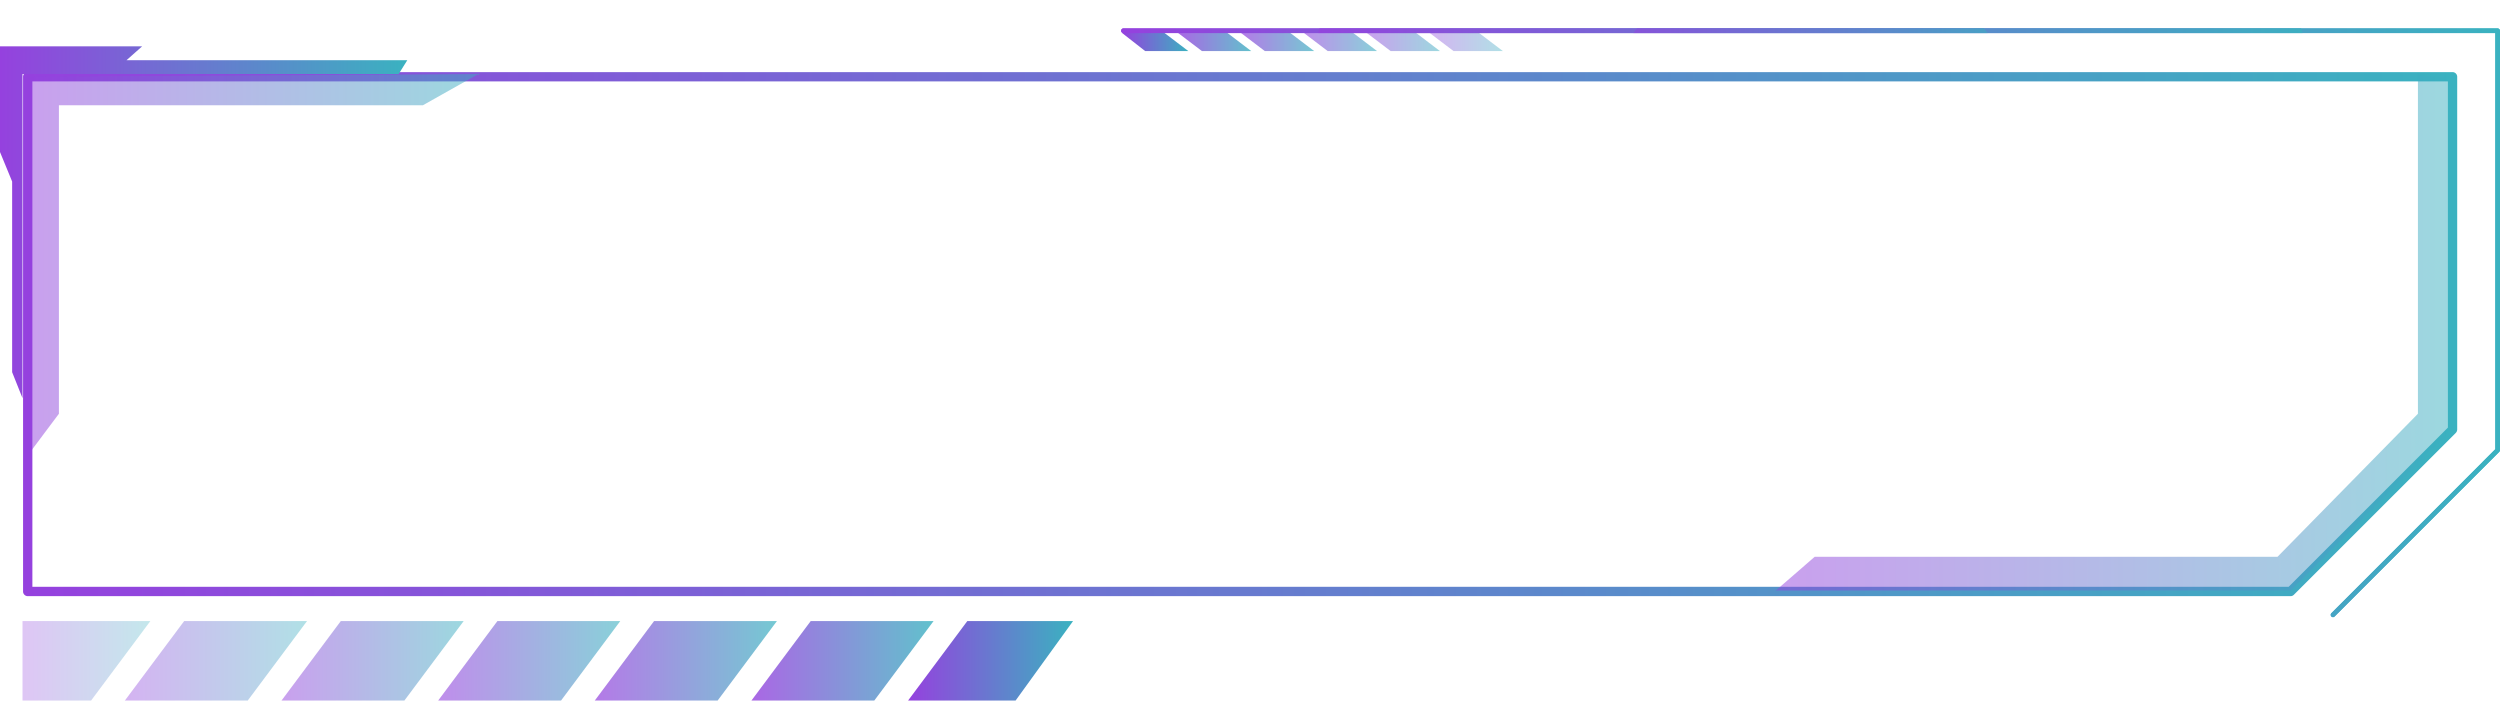 <svg xmlns="http://www.w3.org/2000/svg" xmlns:xlink="http://www.w3.org/1999/xlink" viewBox="0 0 496.48 139.12"><defs><style>.cls-1{fill:url(#New_Gradient_Swatch_2);}.cls-2,.cls-9{opacity:0.7;}.cls-2{fill:url(#New_Gradient_Swatch_2-2);}.cls-10,.cls-3{opacity:0.6;}.cls-3{fill:url(#New_Gradient_Swatch_2-3);}.cls-11,.cls-4{opacity:0.8;}.cls-4{fill:url(#New_Gradient_Swatch_2-4);}.cls-12,.cls-19,.cls-20,.cls-5{opacity:0.5;}.cls-5{fill:url(#New_Gradient_Swatch_2-5);}.cls-6{opacity:0.3;fill:url(#New_Gradient_Swatch_2-6);}.cls-7{fill:url(#New_Gradient_Swatch_2-7);}.cls-14,.cls-8{opacity:0.4;}.cls-8{fill:url(#New_Gradient_Swatch_2-8);}.cls-9{fill:url(#New_Gradient_Swatch_2-15);}.cls-10{fill:url(#New_Gradient_Swatch_2-16);}.cls-11{fill:url(#New_Gradient_Swatch_2-17);}.cls-12{fill:url(#New_Gradient_Swatch_2-18);}.cls-13{fill:url(#New_Gradient_Swatch_2-19);}.cls-14{fill:url(#New_Gradient_Swatch_2-20);}.cls-15{fill:url(#New_Gradient_Swatch_2-26);}.cls-16{clip-path:url(#clip-path);}.cls-17{fill:url(#New_Gradient_Swatch_2-29);}.cls-18{fill:url(#New_Gradient_Swatch_2-30);}.cls-19{fill:url(#New_Gradient_Swatch_2-31);}.cls-20{fill:url(#New_Gradient_Swatch_2-32);}.cls-21{fill:url(#New_Gradient_Swatch_2-33);}</style><linearGradient id="New_Gradient_Swatch_2" x1="222.59" y1="58.46" x2="496.48" y2="58.46" gradientUnits="userSpaceOnUse"><stop offset="0" stop-color="#9541de"/><stop offset="1" stop-color="#3ab2c0"/></linearGradient><linearGradient id="New_Gradient_Swatch_2-2" x1="118.12" y1="131.23" x2="154.29" y2="131.23" xlink:href="#New_Gradient_Swatch_2"/><linearGradient id="New_Gradient_Swatch_2-3" x1="87.02" y1="131.23" x2="123.18" y2="131.23" xlink:href="#New_Gradient_Swatch_2"/><linearGradient id="New_Gradient_Swatch_2-4" x1="149.23" y1="131.23" x2="185.4" y2="131.23" xlink:href="#New_Gradient_Swatch_2"/><linearGradient id="New_Gradient_Swatch_2-5" x1="55.91" y1="131.23" x2="92.07" y2="131.23" xlink:href="#New_Gradient_Swatch_2"/><linearGradient id="New_Gradient_Swatch_2-6" x1="4.47" y1="131.23" x2="29.86" y2="131.23" xlink:href="#New_Gradient_Swatch_2"/><linearGradient id="New_Gradient_Swatch_2-7" x1="180.34" y1="131.23" x2="213.1" y2="131.23" xlink:href="#New_Gradient_Swatch_2"/><linearGradient id="New_Gradient_Swatch_2-8" x1="24.8" y1="131.23" x2="60.97" y2="131.23" xlink:href="#New_Gradient_Swatch_2"/><linearGradient id="New_Gradient_Swatch_2-15" x1="246.45" y1="8.35" x2="260.98" y2="8.35" xlink:href="#New_Gradient_Swatch_2"/><linearGradient id="New_Gradient_Swatch_2-16" x1="258.95" y1="8.35" x2="273.47" y2="8.35" xlink:href="#New_Gradient_Swatch_2"/><linearGradient id="New_Gradient_Swatch_2-17" x1="233.96" y1="8.35" x2="248.48" y2="8.35" xlink:href="#New_Gradient_Swatch_2"/><linearGradient id="New_Gradient_Swatch_2-18" x1="271.44" y1="8.35" x2="285.96" y2="8.35" xlink:href="#New_Gradient_Swatch_2"/><linearGradient id="New_Gradient_Swatch_2-19" x1="222.83" y1="8.35" x2="235.99" y2="8.35" xlink:href="#New_Gradient_Swatch_2"/><linearGradient id="New_Gradient_Swatch_2-20" x1="283.93" y1="8.35" x2="298.46" y2="8.35" xlink:href="#New_Gradient_Swatch_2"/><linearGradient id="New_Gradient_Swatch_2-26" x1="4.58" y1="60.71" x2="487.98" y2="60.71" xlink:href="#New_Gradient_Swatch_2"/><clipPath id="clip-path" transform="translate(0 5.64)"><path id="SVGID" class="cls-1" d="M463.31,116.93a.47.47,0,0,1-.32-.14.46.46,0,0,1,0-.65l32.56-32.57V.93H223.05a.47.47,0,0,1,0-.93H496a.47.47,0,0,1,.47.46v83.3a.45.45,0,0,1-.14.33l-32.7,32.7A.47.47,0,0,1,463.31,116.93Z"/></clipPath><linearGradient id="New_Gradient_Swatch_2-29" x1="254.24" y1="58.46" x2="464.82" y2="58.46" xlink:href="#New_Gradient_Swatch_2"/><linearGradient id="New_Gradient_Swatch_2-30" x1="306.89" y1="58.46" x2="412.18" y2="58.46" xlink:href="#New_Gradient_Swatch_2"/><linearGradient id="New_Gradient_Swatch_2-31" x1="5.51" y1="52.57" x2="95" y2="52.57" xlink:href="#New_Gradient_Swatch_2"/><linearGradient id="New_Gradient_Swatch_2-32" x1="352.65" y1="66.16" x2="487.05" y2="66.16" xlink:href="#New_Gradient_Swatch_2"/><linearGradient id="New_Gradient_Swatch_2-33" x1="0" y1="44.13" x2="80.89" y2="44.13" xlink:href="#New_Gradient_Swatch_2"/></defs><title>frame_empty_purple_blue</title><g id="Layer_2" data-name="Layer 2"><g id="Layer_1-2" data-name="Layer 1"><polygon class="cls-2" points="118.12 139.12 142.52 139.12 154.29 123.34 129.89 123.34 118.12 139.12"/><polygon class="cls-3" points="87.02 139.12 111.42 139.12 123.18 123.34 98.78 123.34 87.02 139.12"/><polygon class="cls-4" points="185.4 123.34 161 123.34 149.23 139.12 173.63 139.12 185.4 123.34"/><polygon class="cls-5" points="55.91 139.12 80.31 139.12 92.08 123.34 67.68 123.34 55.91 139.12"/><polygon class="cls-6" points="4.47 123.34 4.47 139.12 18.09 139.12 29.86 123.34 4.47 123.34"/><polygon class="cls-7" points="180.34 139.12 201.69 139.12 213.1 123.34 192.1 123.34 180.34 139.12"/><polygon class="cls-8" points="24.8 139.12 49.2 139.12 60.97 123.34 36.57 123.34 24.8 139.12"/><polygon class="cls-2" points="118.12 139.12 142.52 139.12 154.29 123.34 129.89 123.34 118.12 139.12"/><polygon class="cls-3" points="87.02 139.12 111.42 139.12 123.18 123.34 98.78 123.34 87.02 139.12"/><polygon class="cls-4" points="185.4 123.34 161 123.34 149.23 139.12 173.63 139.12 185.4 123.34"/><polygon class="cls-5" points="55.91 139.12 80.31 139.12 92.08 123.34 67.68 123.34 55.91 139.12"/><polygon class="cls-6" points="4.47 123.34 4.47 139.12 18.09 139.12 29.86 123.34 4.47 123.34"/><polygon class="cls-8" points="24.8 139.12 49.2 139.12 60.97 123.34 36.57 123.34 24.8 139.12"/><polygon class="cls-9" points="260.98 10.14 251.18 10.14 246.45 6.55 256.25 6.55 260.98 10.14"/><polygon class="cls-10" points="273.47 10.14 263.67 10.14 258.95 6.55 268.74 6.55 273.47 10.14"/><polygon class="cls-11" points="233.96 6.55 243.76 6.55 248.48 10.14 238.69 10.14 233.96 6.55"/><polygon class="cls-12" points="285.96 10.14 276.17 10.14 271.44 6.55 281.24 6.55 285.96 10.14"/><polygon class="cls-13" points="235.99 10.14 227.42 10.14 222.83 6.55 231.26 6.55 235.99 10.14"/><polygon class="cls-14" points="298.46 10.14 288.66 10.14 283.93 6.55 293.73 6.55 298.46 10.14"/><polygon class="cls-9" points="260.98 10.14 251.18 10.14 246.45 6.55 256.25 6.55 260.98 10.14"/><polygon class="cls-10" points="273.47 10.14 263.67 10.14 258.95 6.55 268.74 6.55 273.47 10.14"/><polygon class="cls-11" points="233.96 6.55 243.76 6.55 248.48 10.14 238.69 10.14 233.96 6.55"/><polygon class="cls-12" points="285.96 10.14 276.17 10.14 271.44 6.55 281.24 6.55 285.96 10.14"/><polygon class="cls-14" points="298.46 10.14 288.66 10.14 283.93 6.55 293.73 6.55 298.46 10.14"/><path class="cls-15" d="M454.89,112.75H5.51a.93.93,0,0,1-.93-.92V9.6a.93.93,0,0,1,.93-.92H487.05a.93.93,0,0,1,.93.92V79.66a1,1,0,0,1-.27.66l-32.17,32.16A.89.89,0,0,1,454.89,112.75ZM6.43,110.9H454.5l31.63-31.62V10.53H6.43Z" transform="translate(0 5.64)"/><path id="SVGID-2" data-name="SVGID" class="cls-1" d="M463.31,116.93a.47.47,0,0,1-.32-.14.46.46,0,0,1,0-.65l32.56-32.57V.93H223.05a.47.47,0,0,1,0-.93H496a.47.47,0,0,1,.47.46v83.3a.45.45,0,0,1-.14.33l-32.7,32.7A.47.47,0,0,1,463.31,116.93Z" transform="translate(0 5.64)"/><g class="cls-16"><rect class="cls-1" x="222.59" y="5.64" width="273.89" height="116.93"/><path class="cls-17" d="M254.24,58.46a217.84,217.84,0,0,1,8.28-60.17v.78h194v-.78a217.84,217.84,0,0,1,8.27,60.17,217.91,217.91,0,0,1-8.27,60.18v-.79h-194v.79A217.91,217.91,0,0,1,254.24,58.46Z" transform="translate(0 5.64)"/><path class="cls-18" d="M306.89,58.46c0-21.34,5.89-40.67,15.42-54.66a64.49,64.49,0,0,1,7.79-9.44V-.93H389V-5.64a64.49,64.49,0,0,1,7.79,9.44c9.52,14,15.42,33.32,15.42,54.66s-5.9,40.67-15.42,54.66a64,64,0,0,1-7.79,9.44v-4.71H330.1v4.71a64,64,0,0,1-7.79-9.44C312.78,99.13,306.89,79.81,306.89,58.46Z" transform="translate(0 5.64)"/></g><polygon class="cls-19" points="5.51 90.43 11.7 82.17 11.7 20.9 83.99 20.9 95 14.7 5.51 15.24 5.51 90.43"/><polygon class="cls-20" points="480.18 15.05 480.18 82.17 452.3 110.57 360.39 110.57 352.65 117.28 454.89 117.28 487.05 85.3 487.05 15.24 480.18 15.05"/><polygon class="cls-21" points="4.47 79.07 2.41 73.91 2.41 36.05 0 30.19 0 9.2 28.23 9.2 25.13 11.95 80.89 11.95 79.17 14.7 4.47 14.7 4.47 79.07"/></g></g></svg>